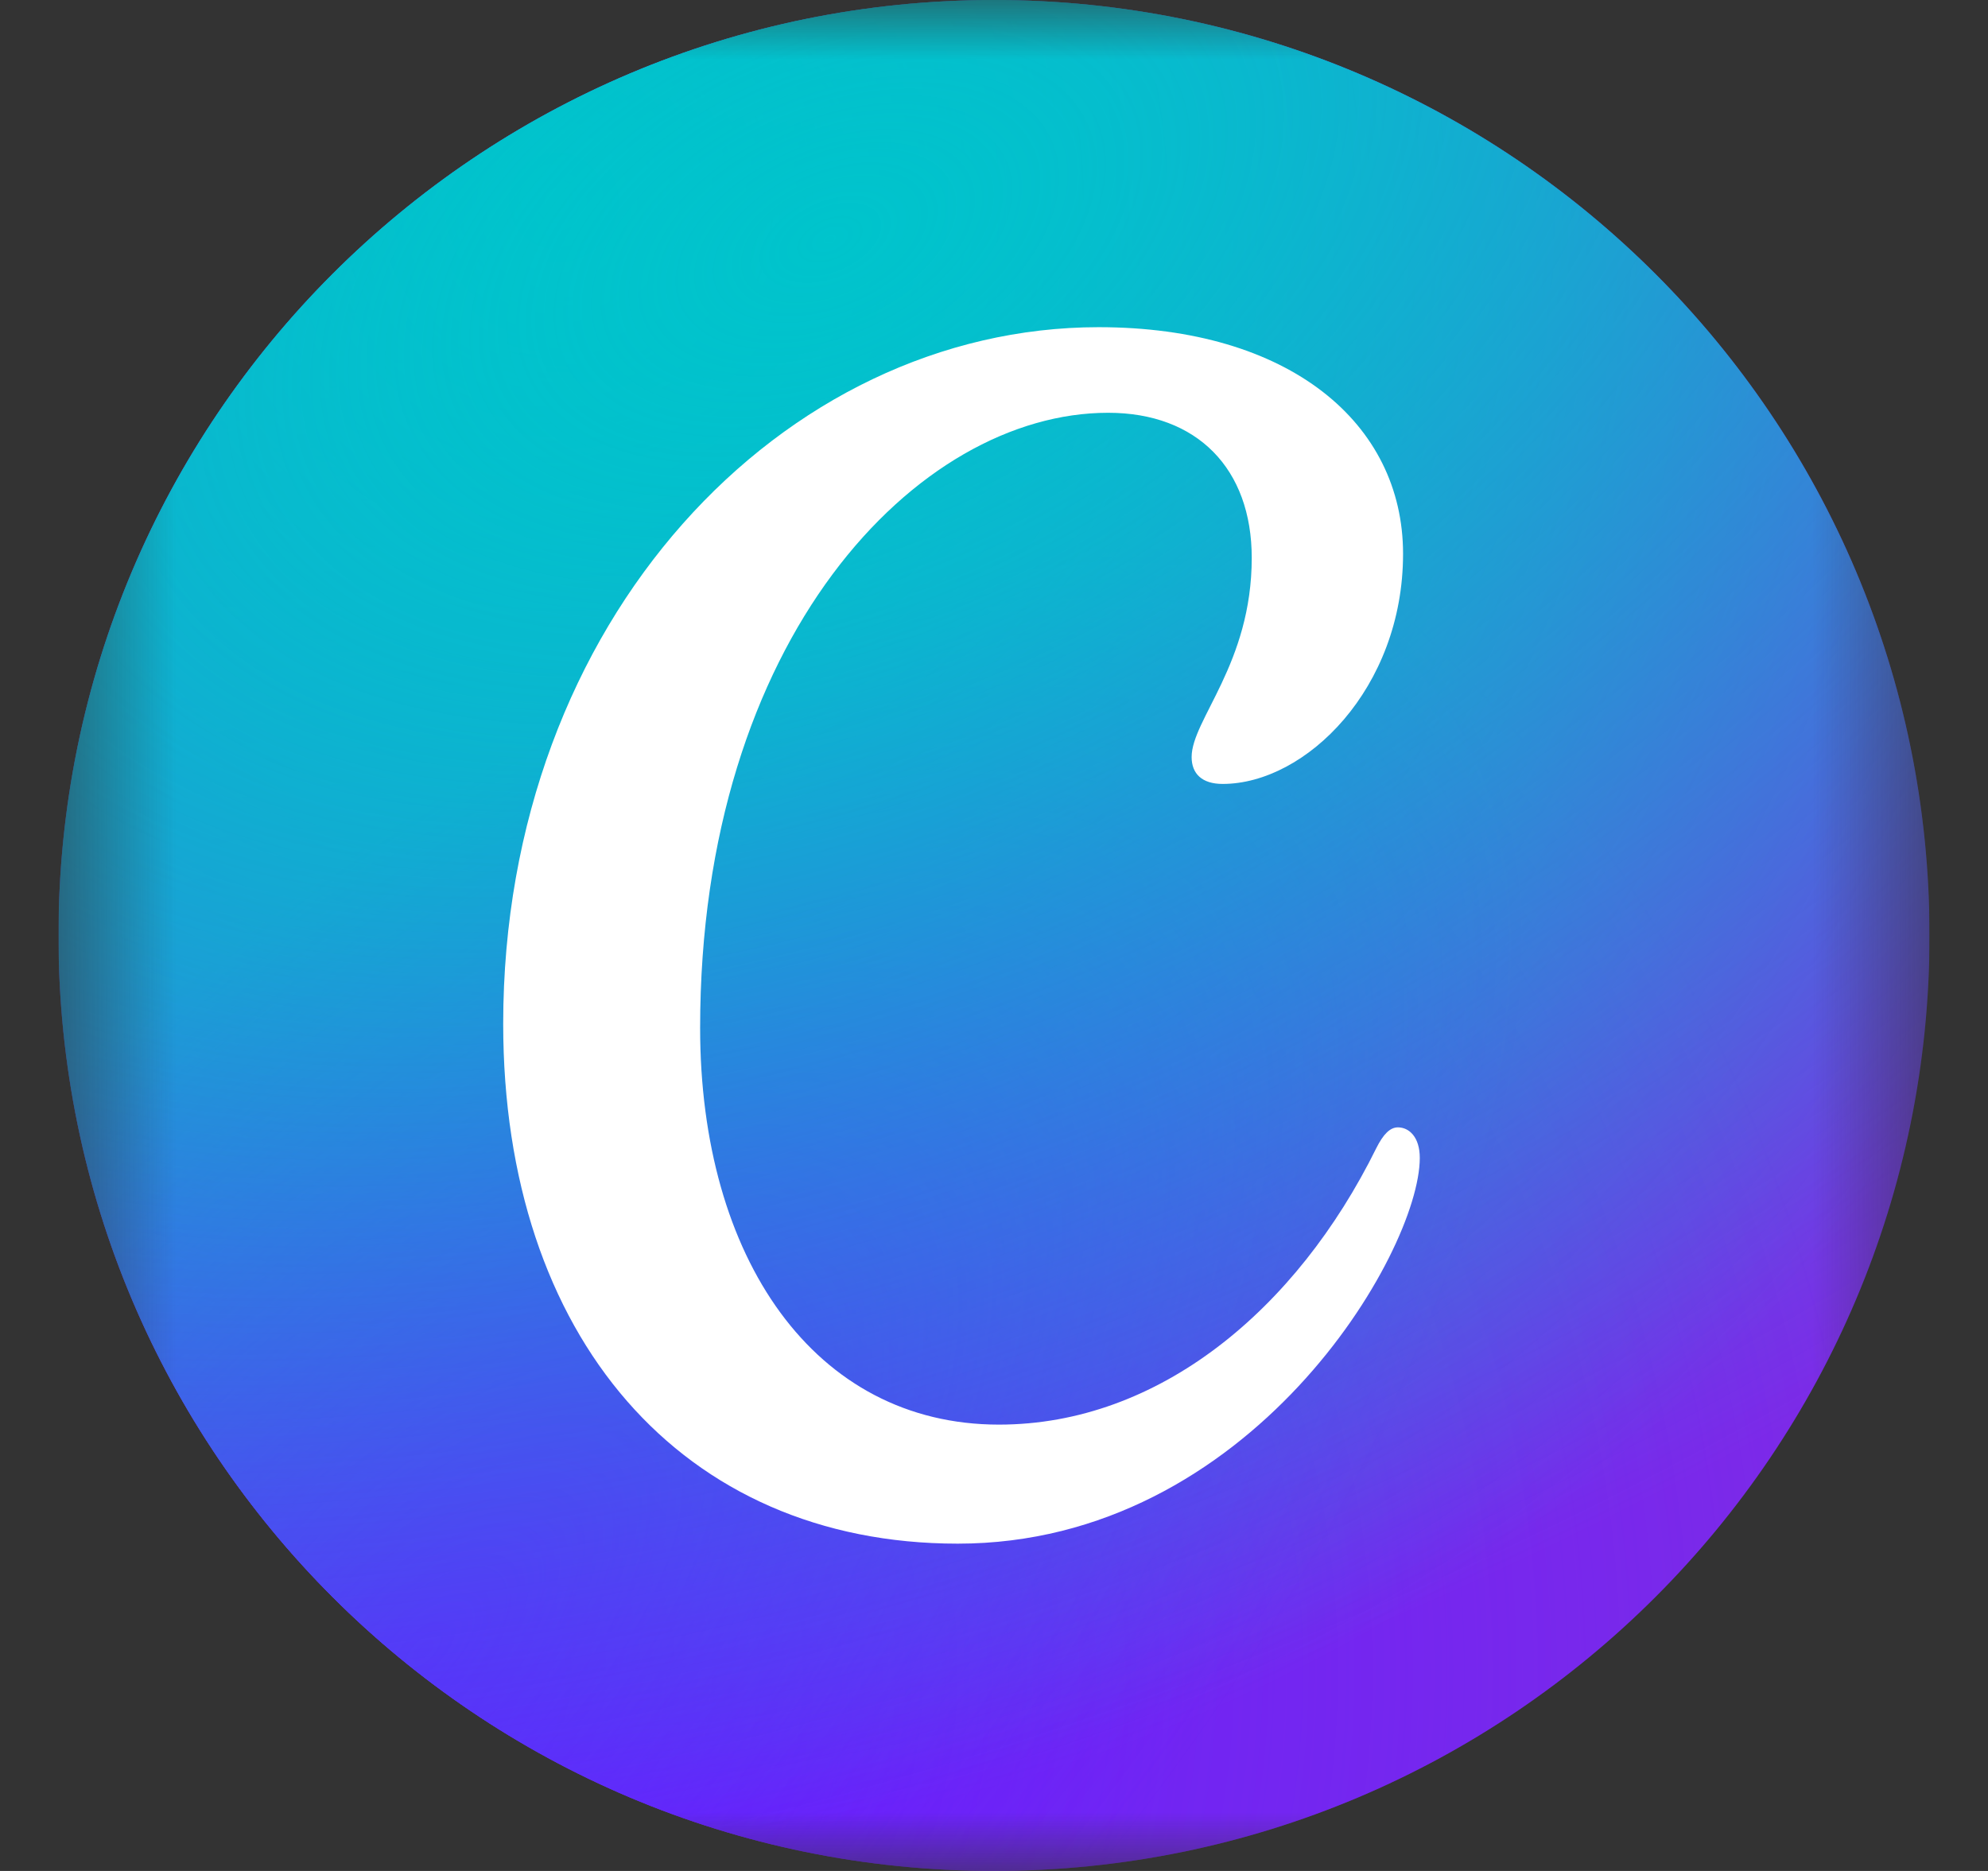 <svg width="17" height="16" viewBox="0 0 17 16" fill="none" xmlns="http://www.w3.org/2000/svg">
<rect x="0" y="0" width="17" height="16" fill="#333333" stroke="none"/>
<g clip-path="url(#clip0_788_248)">
<mask id="mask0_788_248" style="mask-type:luminance" maskUnits="userSpaceOnUse" x="0" y="0" width="17" height="16">
<path d="M16.5 0H0.5V16H16.5V0Z" fill="white"/>
</mask>
<g mask="url(#mask0_788_248)">
<path d="M8.5 16C12.918 16 16.5 12.418 16.5 8C16.5 3.582 12.918 0 8.5 0C4.082 0 0.5 3.582 0.5 8C0.5 12.418 4.082 16 8.5 16Z" fill="#7D2AE7"/>
<path d="M8.5 16C12.918 16 16.5 12.418 16.5 8C16.5 3.582 12.918 0 8.5 0C4.082 0 0.5 3.582 0.5 8C0.5 12.418 4.082 16 8.5 16Z" fill="url(#paint0_radial_788_248)"/>
<path d="M8.5 16C12.918 16 16.5 12.418 16.5 8C16.5 3.582 12.918 0 8.5 0C4.082 0 0.5 3.582 0.5 8C0.5 12.418 4.082 16 8.5 16Z" fill="url(#paint1_radial_788_248)"/>
<path d="M8.5 16C12.918 16 16.5 12.418 16.5 8C16.5 3.582 12.918 0 8.5 0C4.082 0 0.5 3.582 0.5 8C0.5 12.418 4.082 16 8.5 16Z" fill="url(#paint2_radial_788_248)"/>
<path d="M8.5 16C12.918 16 16.5 12.418 16.5 8C16.5 3.582 12.918 0 8.5 0C4.082 0 0.5 3.582 0.5 8C0.5 12.418 4.082 16 8.5 16Z" fill="url(#paint3_radial_788_248)"/>
<path d="M11.954 9.641C11.888 9.641 11.83 9.697 11.769 9.819C11.086 11.203 9.907 12.183 8.542 12.183C6.964 12.183 5.987 10.758 5.987 8.791C5.987 5.457 7.845 3.53 9.476 3.53C10.238 3.53 10.704 4.009 10.704 4.771C10.704 5.676 10.19 6.155 10.19 6.474C10.19 6.617 10.279 6.704 10.455 6.704C11.165 6.704 11.998 5.888 11.998 4.736C11.998 3.619 11.026 2.798 9.395 2.798C6.699 2.798 4.303 5.297 4.303 8.755C4.303 11.432 5.831 13.201 8.19 13.201C10.693 13.201 12.141 10.711 12.141 9.902C12.141 9.723 12.049 9.641 11.954 9.641Z" fill="white"/>
</g>
</g>
<defs>
<radialGradient id="paint0_radial_788_248" cx="0" cy="0" r="1" gradientUnits="userSpaceOnUse" gradientTransform="translate(3.591 14.181) rotate(-49.416) scale(12.375)">
<stop stop-color="#6420FF"/>
<stop offset="1" stop-color="#6420FF" stop-opacity="0"/>
</radialGradient>
<radialGradient id="paint1_radial_788_248" cx="0" cy="0" r="1" gradientUnits="userSpaceOnUse" gradientTransform="translate(4.736 1.819) rotate(54.703) scale(13.955)">
<stop stop-color="#00C4CC"/>
<stop offset="1" stop-color="#00C4CC" stop-opacity="0"/>
</radialGradient>
<radialGradient id="paint2_radial_788_248" cx="0" cy="0" r="1" gradientUnits="userSpaceOnUse" gradientTransform="translate(3.591 14.181) rotate(-45.195) scale(12.225 5.622)">
<stop stop-color="#6420FF"/>
<stop offset="1" stop-color="#6420FF" stop-opacity="0"/>
</radialGradient>
<radialGradient id="paint3_radial_788_248" cx="0" cy="0" r="1" gradientUnits="userSpaceOnUse" gradientTransform="translate(7.043 2.156) rotate(66.52) scale(12.597 21.102)">
<stop stop-color="#00C4CC" stop-opacity="0.726"/>
<stop offset="0" stop-color="#00C4CC"/>
<stop offset="1" stop-color="#00C4CC" stop-opacity="0"/>
</radialGradient>
<clipPath id="clip0_788_248">
<rect width="16" height="16" fill="white" transform="translate(0.5)"/>
</clipPath>
</defs>
</svg>
